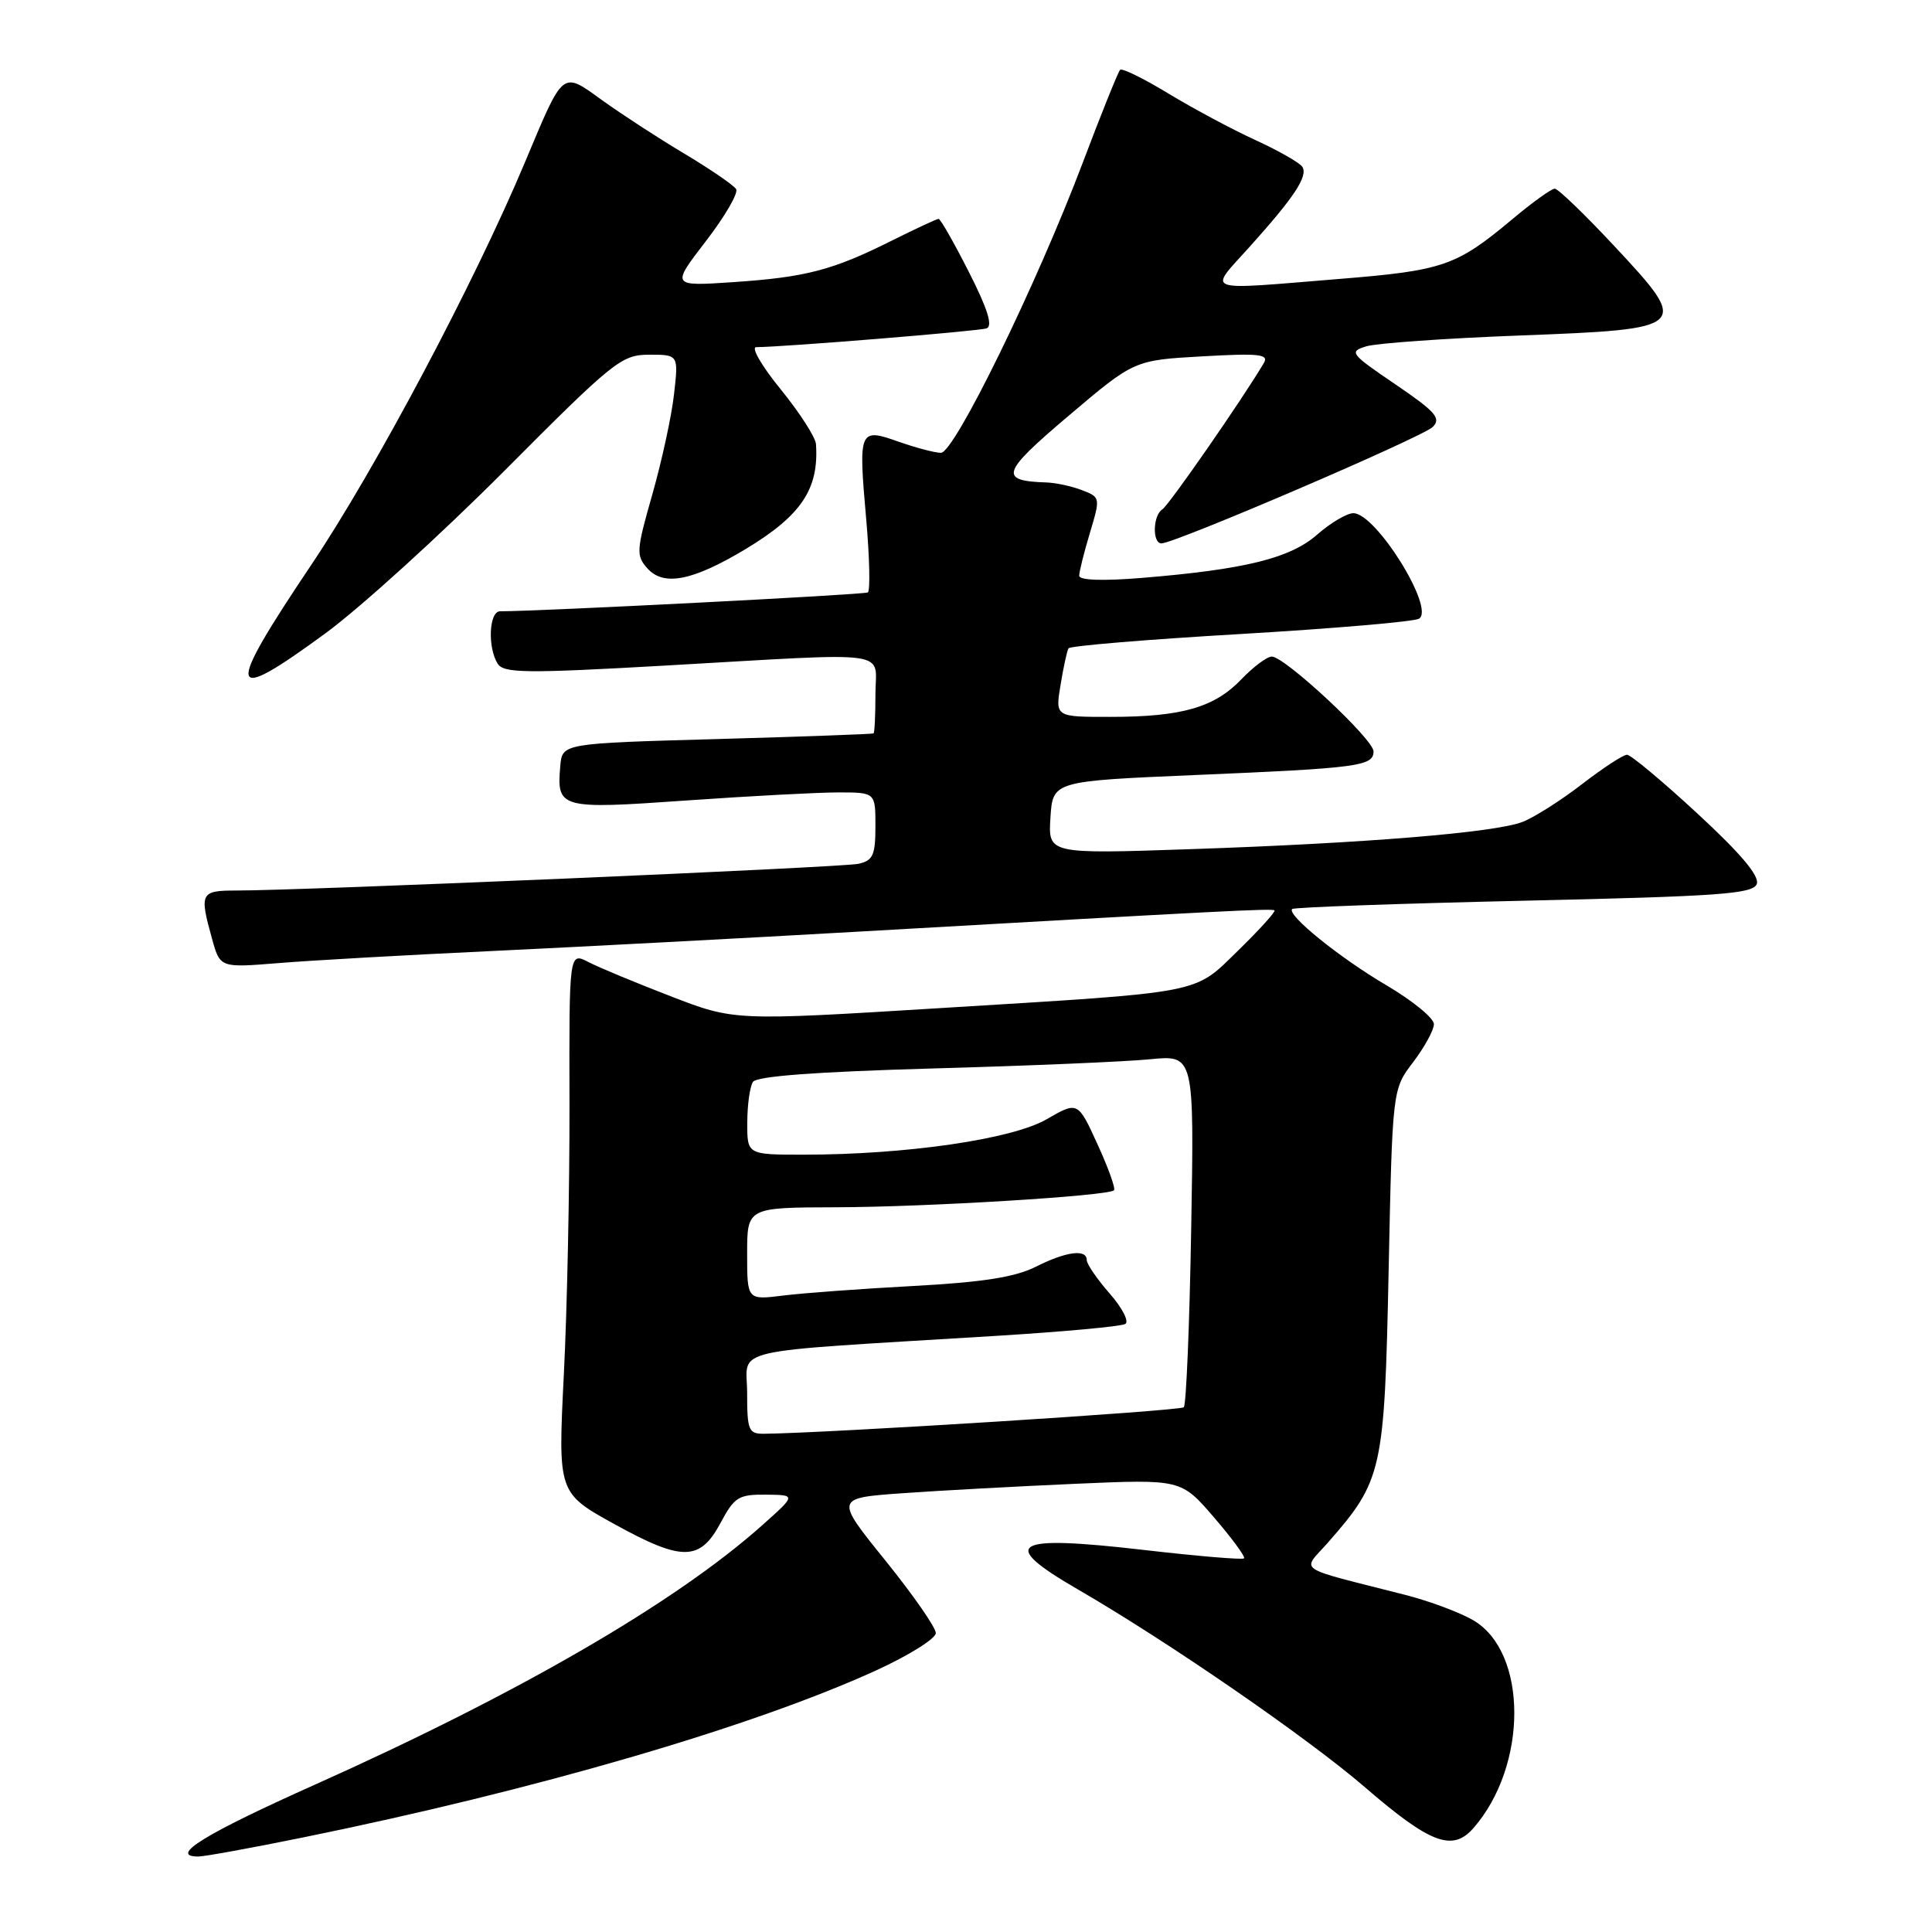 <?xml version="1.0" encoding="UTF-8" standalone="no"?>
<!DOCTYPE svg PUBLIC "-//W3C//DTD SVG 1.1//EN" "http://www.w3.org/Graphics/SVG/1.1/DTD/svg11.dtd" >
<svg xmlns="http://www.w3.org/2000/svg" xmlns:xlink="http://www.w3.org/1999/xlink" version="1.1" viewBox="0 0 256 256">
 <g >
 <path fill="currentColor"
d=" M 40.11 243.48 C 70.94 237.21 99.71 228.82 116.11 221.33 C 120.45 219.34 124.00 217.12 124.00 216.39 C 124.00 215.65 120.99 211.33 117.32 206.78 C 110.63 198.50 110.63 198.50 119.57 197.86 C 124.48 197.51 134.80 196.95 142.50 196.61 C 156.50 196.00 156.50 196.00 160.86 201.06 C 163.25 203.84 165.05 206.29 164.84 206.49 C 164.64 206.70 158.68 206.20 151.60 205.38 C 134.05 203.35 132.20 204.45 142.83 210.61 C 154.77 217.52 173.28 230.28 180.84 236.80 C 189.50 244.28 192.46 245.40 195.22 242.25 C 202.47 233.99 202.46 218.92 195.21 214.69 C 193.43 213.65 189.40 212.15 186.24 211.34 C 171.30 207.53 172.50 208.33 175.94 204.42 C 183.18 196.17 183.45 194.98 184.00 168.42 C 184.50 144.34 184.50 144.34 187.25 140.74 C 188.76 138.75 190.00 136.49 190.00 135.70 C 190.00 134.91 187.19 132.61 183.75 130.58 C 177.46 126.88 170.46 121.21 171.22 120.45 C 171.45 120.22 185.26 119.73 201.91 119.35 C 227.80 118.77 232.27 118.45 232.78 117.14 C 233.18 116.09 230.68 113.12 224.93 107.81 C 220.29 103.52 216.09 100.01 215.59 100.01 C 215.09 100.00 212.39 101.77 209.59 103.93 C 206.79 106.09 203.24 108.34 201.71 108.92 C 198.01 110.33 180.78 111.74 157.69 112.52 C 138.88 113.16 138.88 113.16 139.19 108.33 C 139.50 103.50 139.50 103.50 158.50 102.69 C 180.00 101.78 182.00 101.52 182.00 99.56 C 182.00 97.96 170.24 87.00 168.52 87.00 C 167.89 87.00 166.08 88.35 164.49 90.01 C 160.92 93.74 156.59 94.99 147.16 94.99 C 139.82 95.00 139.82 95.00 140.53 90.75 C 140.91 88.41 141.39 86.23 141.58 85.91 C 141.77 85.58 152.04 84.73 164.40 84.01 C 176.76 83.28 187.40 82.37 188.03 81.98 C 190.19 80.64 182.32 68.00 179.33 68.00 C 178.47 68.00 176.31 69.28 174.53 70.84 C 170.95 73.98 164.94 75.46 151.25 76.58 C 146.12 77.00 143.00 76.89 143.00 76.29 C 143.00 75.75 143.64 73.20 144.42 70.60 C 145.82 65.94 145.81 65.88 143.35 64.94 C 141.99 64.42 139.89 63.97 138.68 63.93 C 132.31 63.72 132.66 62.66 141.60 55.09 C 150.28 47.73 150.28 47.73 159.29 47.22 C 166.83 46.79 168.16 46.93 167.47 48.10 C 164.61 52.93 154.87 66.96 154.02 67.49 C 152.76 68.27 152.66 72.00 153.90 72.00 C 155.68 72.00 188.52 57.91 189.85 56.57 C 191.00 55.43 190.21 54.54 184.90 50.93 C 178.92 46.87 178.71 46.60 181.04 45.89 C 182.39 45.48 191.50 44.83 201.27 44.46 C 223.89 43.60 224.04 43.46 213.89 32.59 C 209.99 28.41 206.45 25.00 206.01 25.00 C 205.57 25.00 203.03 26.83 200.36 29.07 C 192.97 35.25 191.24 35.85 177.48 36.96 C 159.07 38.46 160.08 38.82 165.54 32.75 C 171.49 26.14 173.34 23.35 172.57 22.11 C 172.23 21.57 169.44 19.98 166.37 18.57 C 163.29 17.16 158.10 14.38 154.83 12.40 C 151.56 10.41 148.67 8.99 148.42 9.25 C 148.16 9.51 145.92 15.07 143.45 21.61 C 137.33 37.77 126.47 60.00 124.68 60.00 C 123.89 60.00 121.38 59.34 119.08 58.53 C 113.82 56.67 113.73 56.90 114.78 68.84 C 115.23 73.95 115.32 78.30 114.99 78.50 C 114.52 78.80 71.50 81.00 66.26 81.00 C 64.80 81.00 64.58 85.79 65.95 87.95 C 66.75 89.21 69.72 89.24 88.18 88.19 C 118.92 86.44 116.00 86.04 116.00 92.00 C 116.00 94.75 115.89 97.08 115.75 97.18 C 115.61 97.27 106.28 97.61 95.00 97.93 C 74.50 98.50 74.50 98.50 74.24 101.50 C 73.75 107.14 74.16 107.25 90.93 106.07 C 99.31 105.48 108.37 105.00 111.08 105.00 C 116.00 105.00 116.00 105.00 116.00 109.48 C 116.00 113.31 115.67 114.03 113.75 114.46 C 111.59 114.94 40.01 118.01 31.25 118.00 C 26.57 118.00 26.41 118.33 28.09 124.37 C 29.16 128.24 29.16 128.24 36.83 127.62 C 41.05 127.27 53.95 126.54 65.50 126.00 C 77.05 125.45 98.65 124.31 113.50 123.46 C 162.41 120.67 168.50 120.36 168.87 120.63 C 169.07 120.78 166.94 123.13 164.15 125.86 C 158.06 131.79 160.04 131.40 124.40 133.59 C 97.29 135.26 97.29 135.26 88.90 132.02 C 84.28 130.24 79.36 128.20 77.96 127.47 C 75.41 126.16 75.41 126.16 75.46 146.33 C 75.48 157.42 75.15 173.55 74.71 182.16 C 73.93 197.82 73.93 197.82 81.46 201.98 C 90.42 206.92 92.76 206.89 95.50 201.75 C 97.31 198.37 97.88 198.01 101.50 198.05 C 105.50 198.09 105.50 198.09 101.00 202.10 C 89.54 212.33 68.72 224.40 41.72 236.48 C 27.14 243.00 22.27 246.00 26.28 246.00 C 27.07 246.00 33.30 244.87 40.11 243.48 Z  M 43.16 83.89 C 47.75 80.52 58.40 70.85 66.83 62.39 C 81.34 47.82 82.36 47.00 86.03 47.00 C 89.91 47.00 89.91 47.00 89.31 52.25 C 88.99 55.14 87.69 61.10 86.44 65.50 C 84.31 72.96 84.26 73.62 85.80 75.33 C 87.97 77.73 91.80 76.96 98.84 72.73 C 106.18 68.30 108.53 64.79 108.12 58.84 C 108.05 57.93 105.95 54.67 103.45 51.59 C 100.94 48.52 99.48 46.00 100.20 46.00 C 103.85 45.98 129.67 43.88 130.73 43.51 C 131.58 43.21 130.86 40.91 128.38 36.04 C 126.42 32.17 124.61 29.00 124.37 29.00 C 124.14 29.00 121.37 30.29 118.22 31.86 C 110.35 35.80 106.81 36.73 97.21 37.38 C 88.93 37.94 88.93 37.94 93.52 31.97 C 96.05 28.69 97.86 25.58 97.54 25.06 C 97.22 24.54 94.15 22.44 90.73 20.39 C 87.30 18.35 82.42 15.17 79.87 13.34 C 74.40 9.40 74.76 9.11 69.56 21.50 C 62.84 37.51 49.74 62.19 41.27 74.81 C 29.70 92.04 30.01 93.53 43.16 83.89 Z  M 99.00 184.59 C 99.00 178.45 95.55 179.25 131.83 177.02 C 140.81 176.47 148.58 175.76 149.11 175.43 C 149.64 175.11 148.70 173.29 147.03 171.39 C 145.37 169.49 144.00 167.50 144.00 166.97 C 144.00 165.46 141.27 165.82 137.21 167.87 C 134.49 169.23 130.17 169.91 121.00 170.40 C 114.12 170.77 106.36 171.34 103.75 171.67 C 99.00 172.26 99.00 172.26 99.00 166.13 C 99.00 160.00 99.00 160.00 110.75 159.97 C 122.82 159.94 146.86 158.47 147.61 157.72 C 147.84 157.49 146.86 154.74 145.42 151.61 C 142.82 145.92 142.82 145.92 138.66 148.32 C 134.08 150.96 120.04 153.00 106.46 153.00 C 99.00 153.00 99.00 153.00 99.02 148.75 C 99.02 146.41 99.36 143.99 99.77 143.36 C 100.26 142.60 108.09 142.02 123.50 141.58 C 136.15 141.23 149.14 140.68 152.37 140.36 C 158.24 139.78 158.24 139.78 157.84 162.83 C 157.62 175.51 157.18 186.15 156.86 186.47 C 156.38 186.95 109.55 189.90 101.25 189.98 C 99.19 190.00 99.00 189.54 99.00 184.59 Z "/>
</g>
</svg>